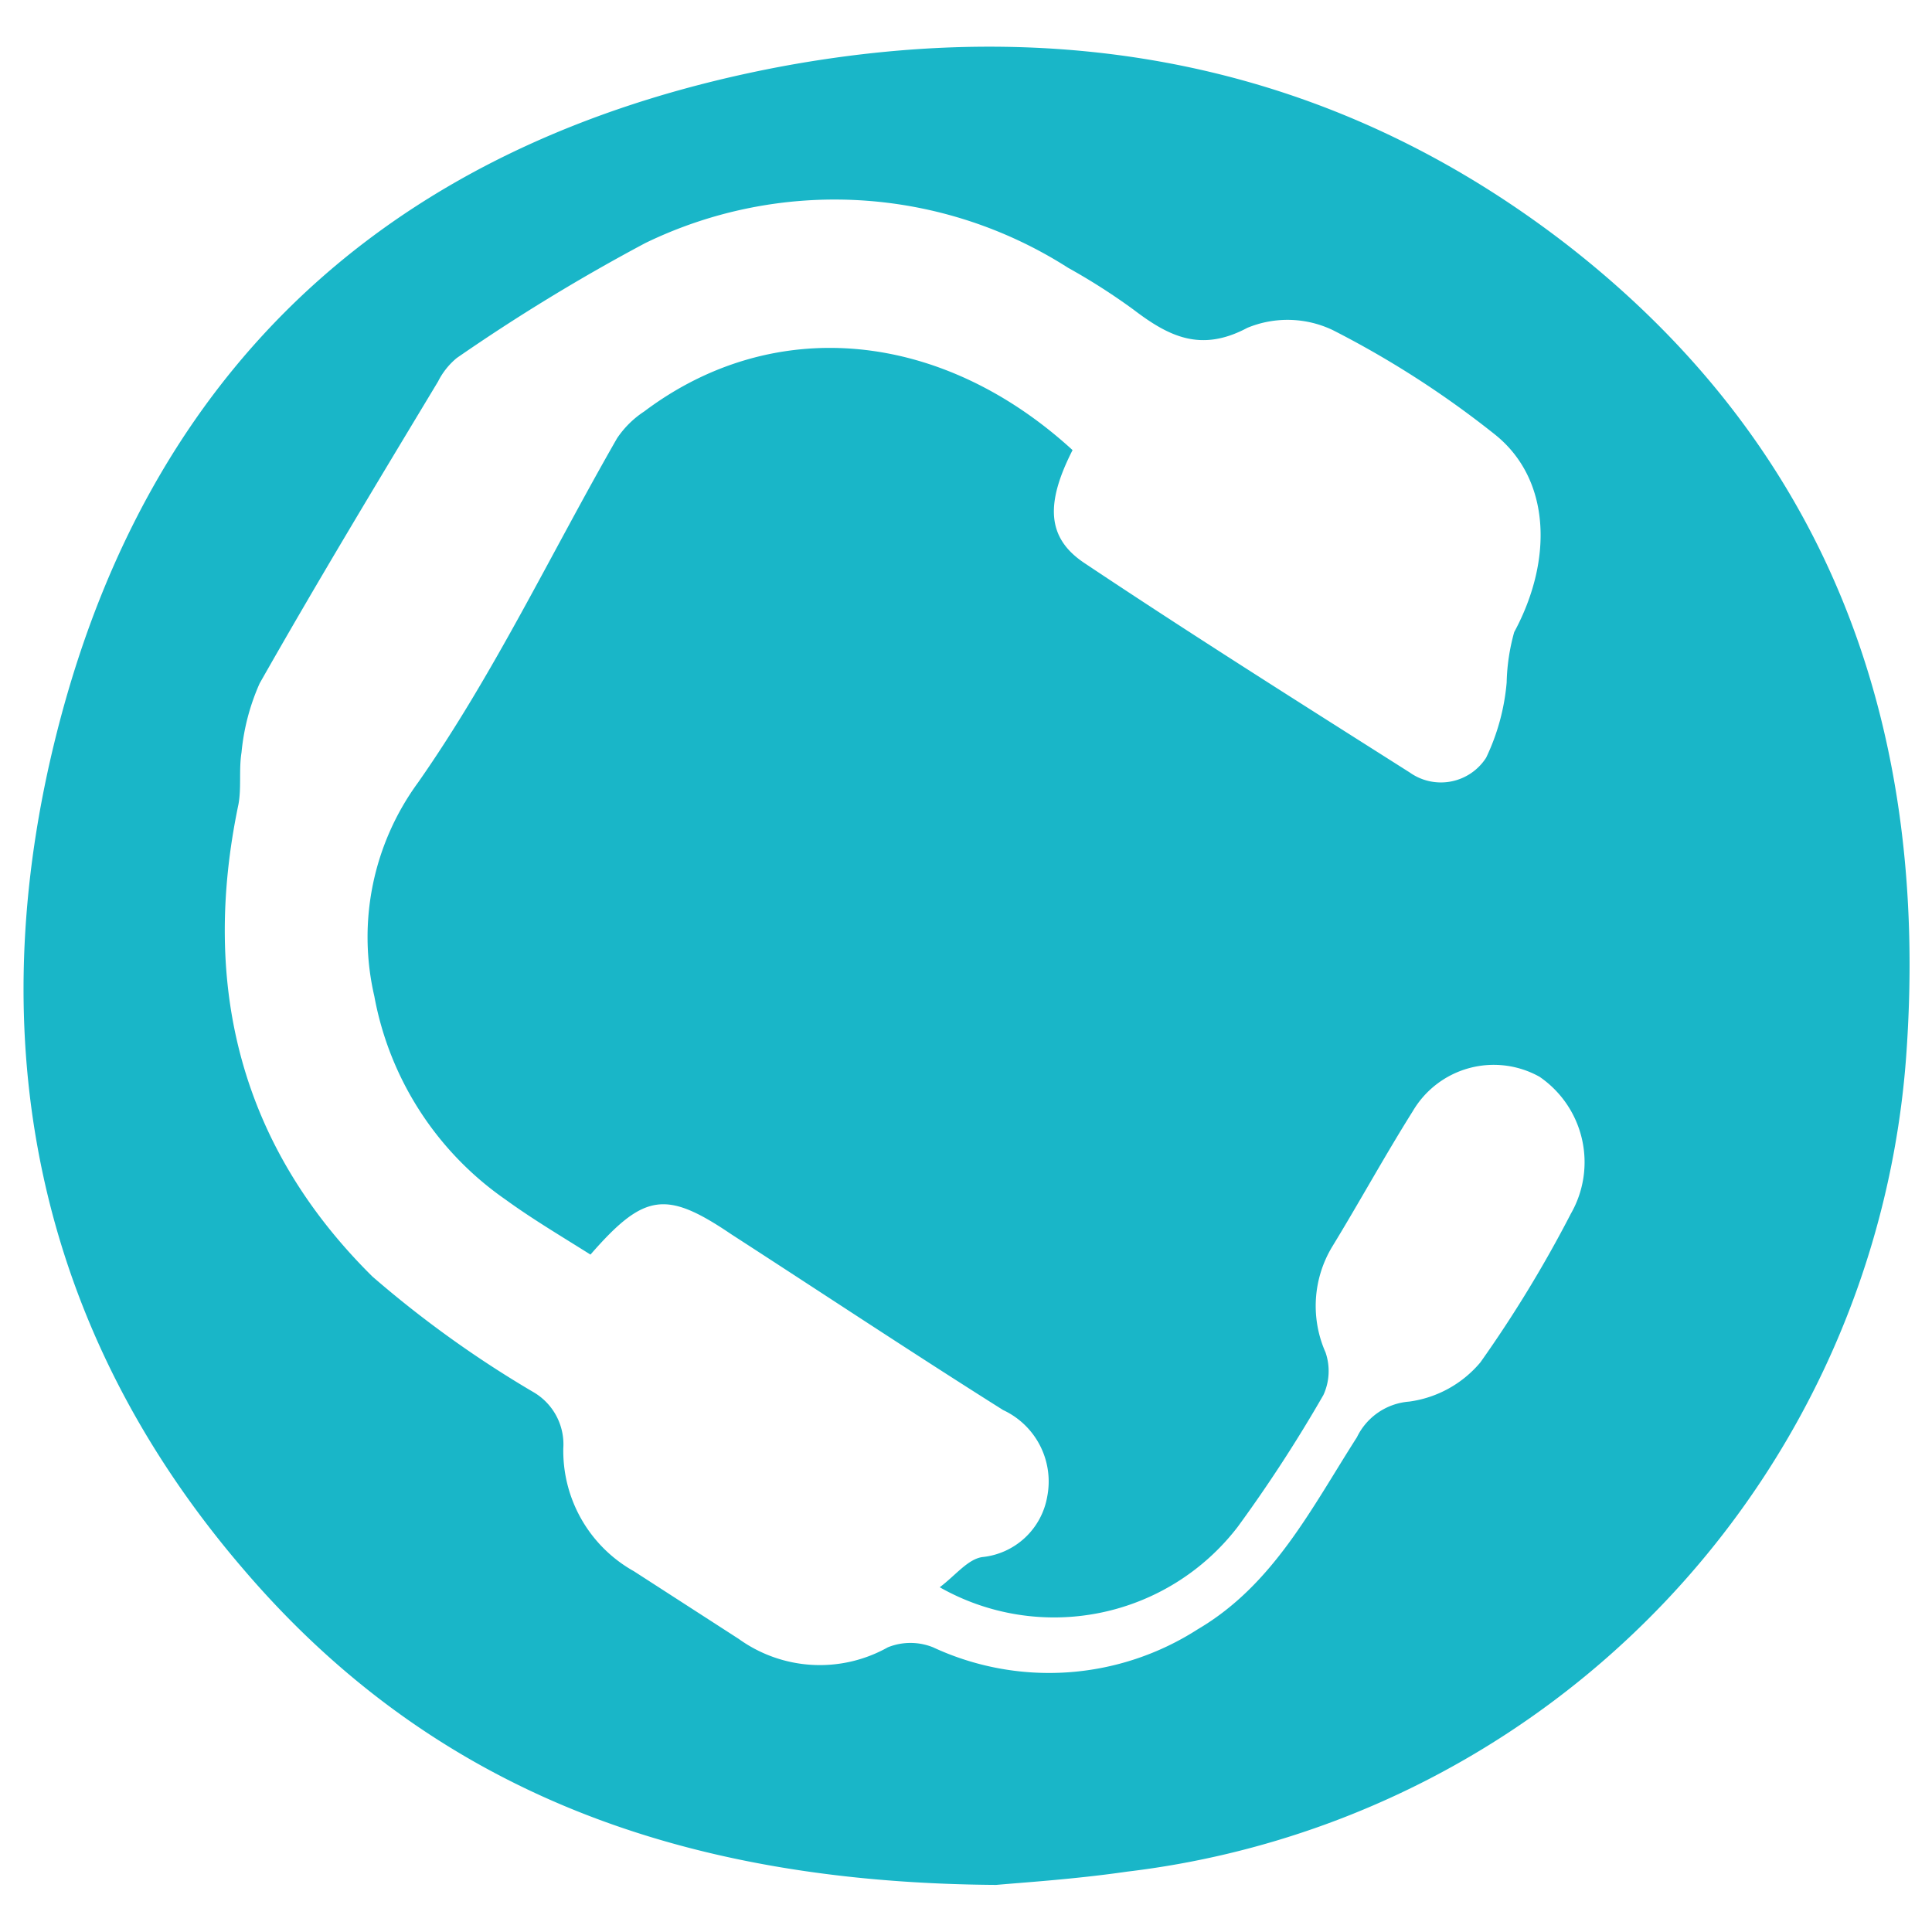 <svg id="Layer_1" data-name="Layer 1" xmlns="http://www.w3.org/2000/svg" viewBox="0 0 64 64"><defs><style>.cls-1{fill:#19b6c8;}</style></defs><path class="cls-1" d="M33,62.44c-10.25-.07-18.56-3-24.93-10.45C1.2,44-.71,34.44,1.9,24.2c3.25-12.75,11.86-19.72,24-22,9.34-1.73,18.22-.11,26,5.9,8.52,6.62,12,15.71,11.26,26.67A29.36,29.36,0,0,1,37.34,62C35.62,62.25,33.89,62.36,33,62.44ZM19.56,41.56c-1-.63-1.93-1.18-2.81-1.82A10.51,10.51,0,0,1,12.4,33a8.67,8.67,0,0,1,1.45-7.08c2.5-3.57,4.4-7.58,6.59-11.4a3.18,3.18,0,0,1,.9-.89c4.28-3.22,9.83-2.71,14.19,1.28-.89,1.75-.87,2.9.39,3.74,3.55,2.37,7.17,4.65,10.78,6.94a1.78,1.78,0,0,0,2.53-.49,7.2,7.2,0,0,0,.68-2.49,6.72,6.72,0,0,1,.25-1.67c1.3-2.41,1.2-5.07-.63-6.54a31.7,31.7,0,0,0-5.37-3.46,3.48,3.48,0,0,0-2.84-.08c-1.54.82-2.6.29-3.78-.61a20.86,20.86,0,0,0-2.16-1.38,14.36,14.36,0,0,0-14-.82,62.84,62.84,0,0,0-6.25,3.81,2.41,2.41,0,0,0-.62.78c-2,3.32-4,6.63-5.91,10A7.32,7.32,0,0,0,8,24.93c-.09.56,0,1.16-.1,1.71C6.63,32.71,8,38,12.34,42.29a36,36,0,0,0,5.32,3.82,2,2,0,0,1,1,1.87A4.57,4.57,0,0,0,21,52.05l3.47,2.24a4.6,4.6,0,0,0,4.94.28,2,2,0,0,1,1.5,0,9.11,9.11,0,0,0,8.77-.6c2.5-1.47,3.76-4,5.27-6.36a2.1,2.1,0,0,1,1.73-1.18,3.73,3.73,0,0,0,2.36-1.3,41.28,41.28,0,0,0,3-4.93A3.43,3.43,0,0,0,51,35.67a3.11,3.11,0,0,0-4.2,1.14c-.93,1.48-1.76,3-2.67,4.49a3.8,3.8,0,0,0-.22,3.5,1.9,1.9,0,0,1-.07,1.41A47.4,47.4,0,0,1,41,50.58a7.67,7.67,0,0,1-9.87,2c.53-.4.93-.93,1.41-1a2.43,2.43,0,0,0,2.15-2,2.61,2.61,0,0,0-1.46-2.87c-3-1.89-6-3.88-9-5.82C22.06,39.42,21.34,39.52,19.56,41.56Z"/></svg>